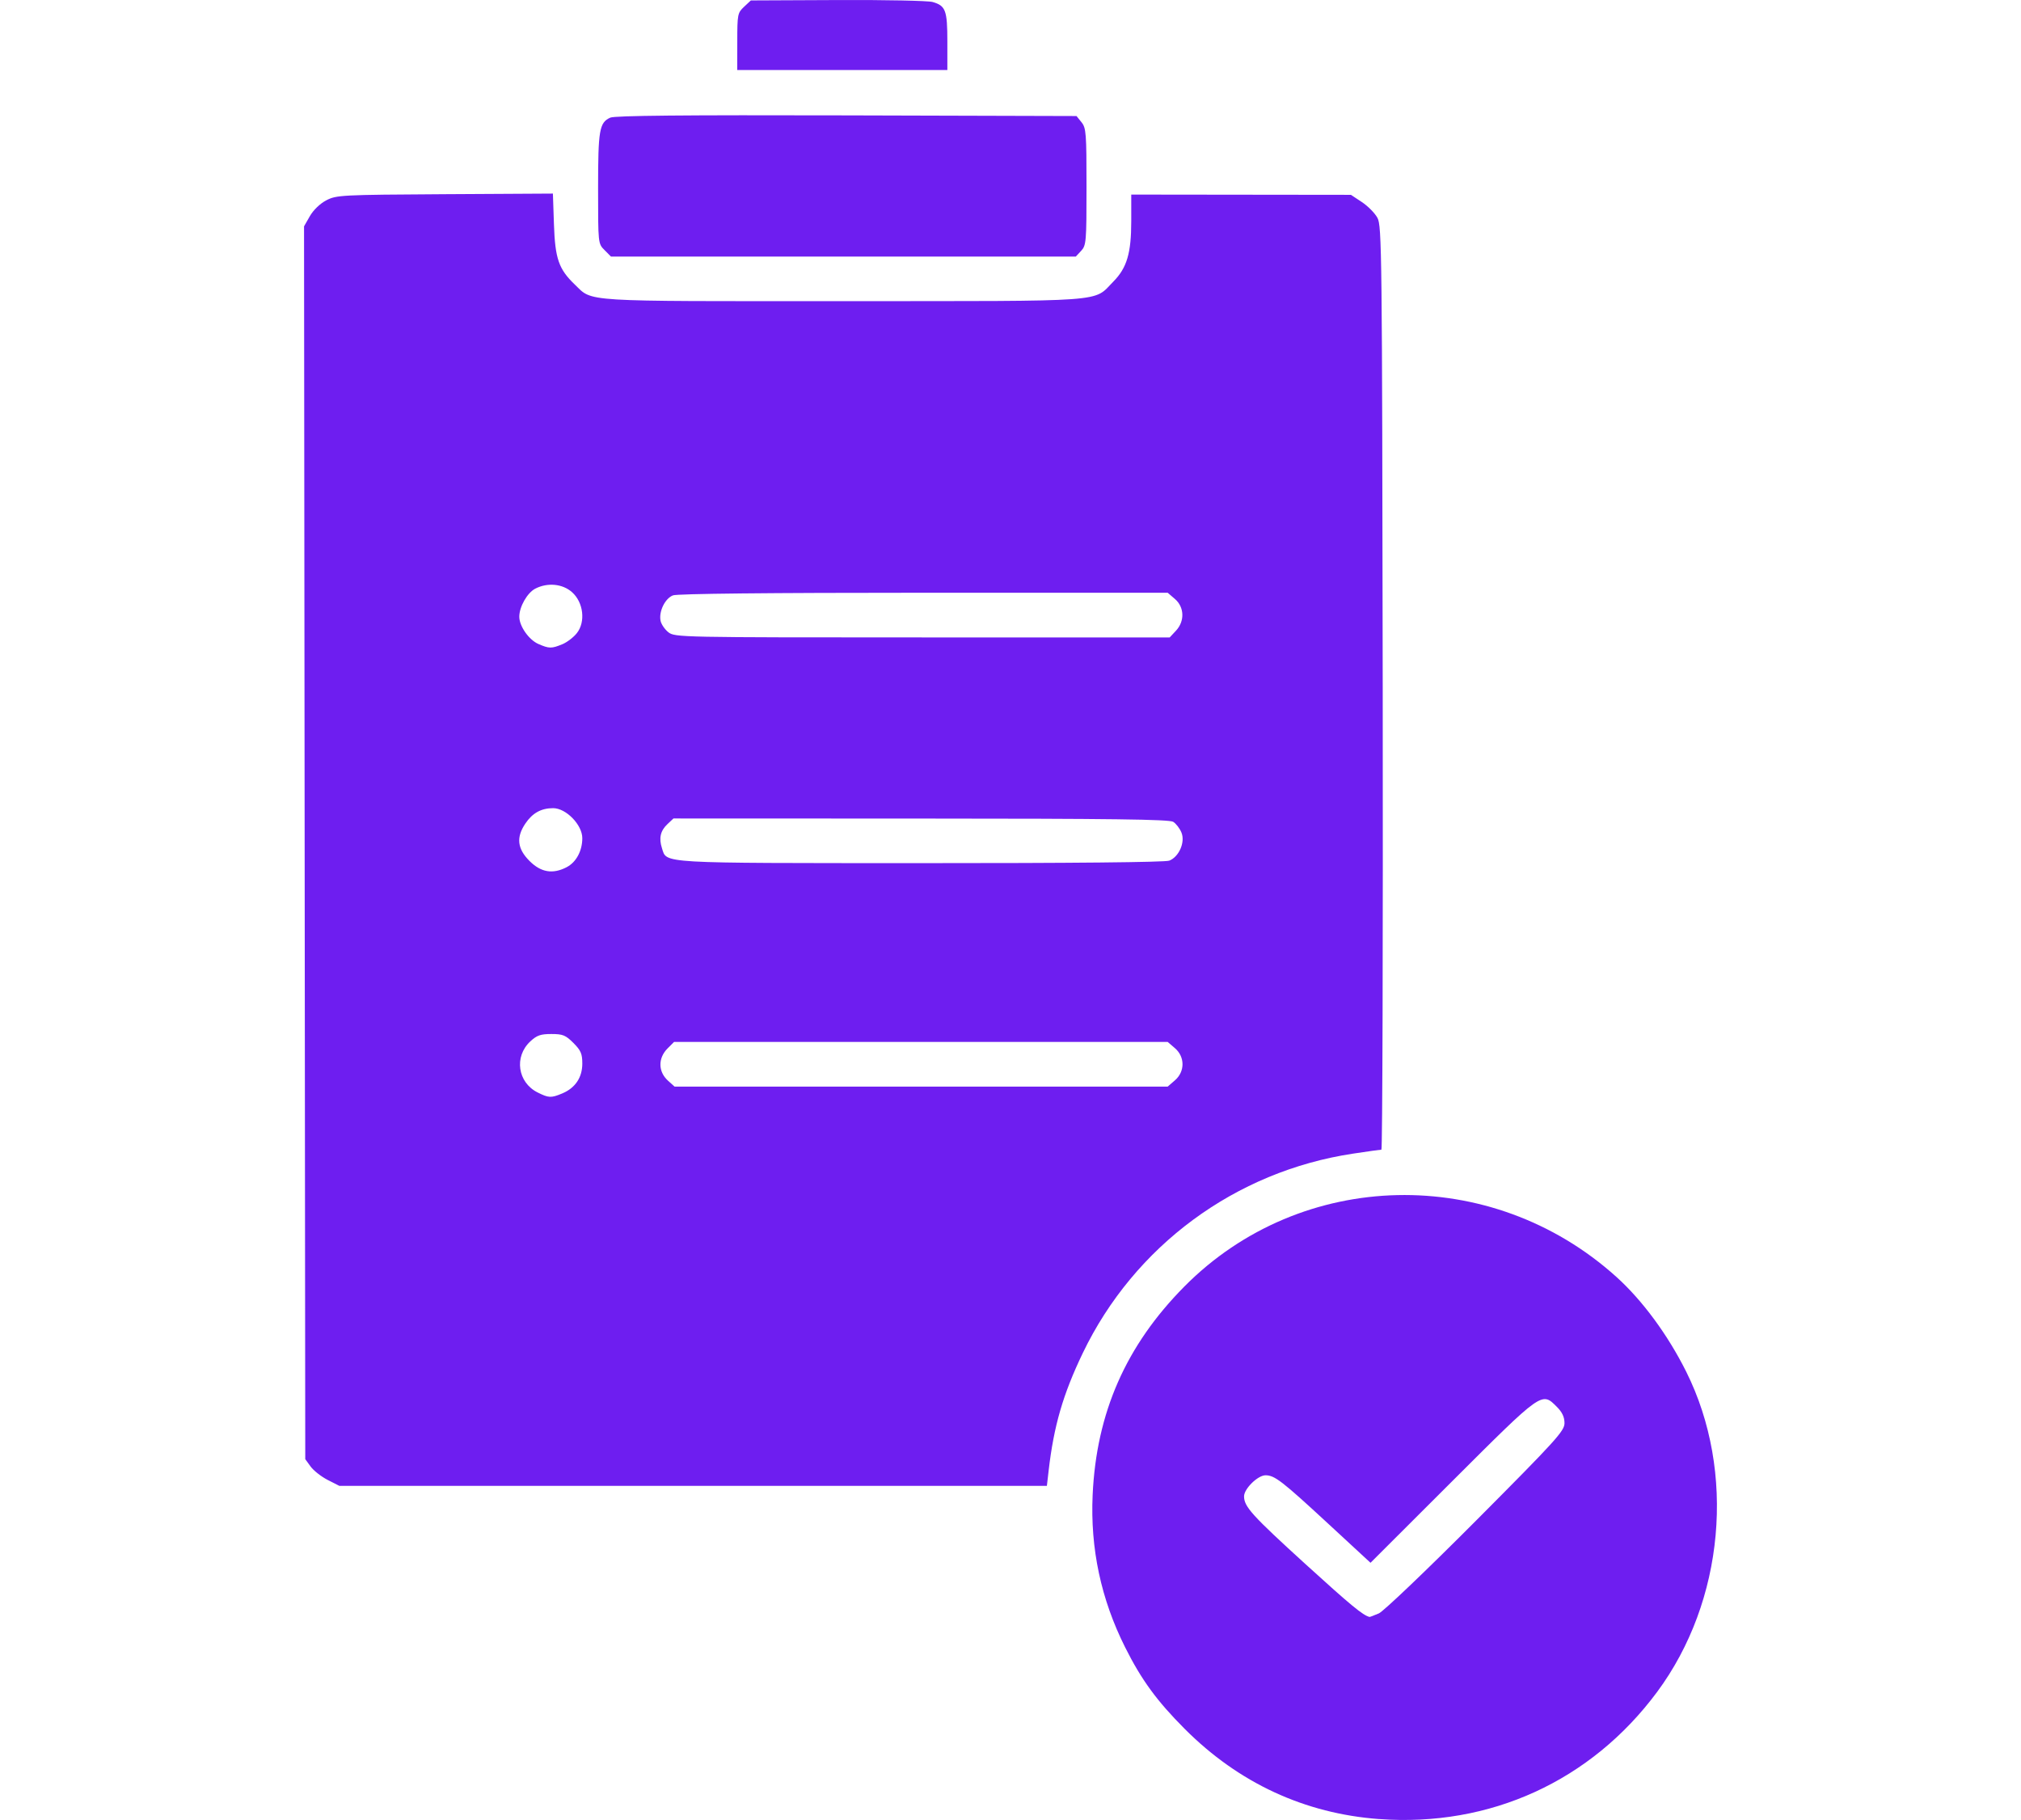 <?xml version="1.0" encoding="UTF-8" standalone="no"?>
<!-- Created with Inkscape (http://www.inkscape.org/) -->

<svg
   width="46.476mm"
   height="41.847mm"
   viewBox="0 0 46.476 41.847"
   version="1.1"
   id="svg1"
   xml:space="preserve"
   inkscape:export-filename="Documents\GitHub\FrontEnd-Angular\src\assets\percal.svg"
   inkscape:export-xdpi="96"
   inkscape:export-ydpi="96"
   inkscape:version="1.3.2 (091e20e, 2023-11-25, custom)"
   sodipodi:docname="dibujo.svg"
   xmlns:inkscape="http://www.inkscape.org/namespaces/inkscape"
   xmlns:sodipodi="http://sodipodi.sourceforge.net/DTD/sodipodi-0.dtd"
   xmlns="http://www.w3.org/2000/svg"
   xmlns:svg="http://www.w3.org/2000/svg"><sodipodi:namedview
     id="namedview1"
     pagecolor="#ffffff"
     bordercolor="#000000"
     borderopacity="0.25"
     inkscape:showpageshadow="2"
     inkscape:pageopacity="0.0"
     inkscape:pagecheckerboard="0"
     inkscape:deskcolor="#d1d1d1"
     inkscape:document-units="mm"
     inkscape:zoom="1.4142136"
     inkscape:cx="194.45436"
     inkscape:cy="92.277435"
     inkscape:window-width="1920"
     inkscape:window-height="974"
     inkscape:window-x="-11"
     inkscape:window-y="-11"
     inkscape:window-maximized="1"
     inkscape:current-layer="layer1" /><defs
     id="defs1" /><g
     inkscape:label="Capa 1"
     inkscape:groupmode="layer"
     id="layer1"
     transform="translate(-233.749,-105.41)"><path
       style="fill:#6e1ef0;fill-opacity:1;stroke-width:0.228"
       d="m 265.466,147.236 c -1.714,-0.127 -3.23,-0.829 -4.471,-2.072 -0.642,-0.644 -0.997,-1.129 -1.372,-1.878 -0.555,-1.108 -0.803,-2.27 -0.747,-3.503 0.086,-1.89 0.766,-3.435 2.108,-4.791 2.691,-2.718 7.06,-2.816 9.937,-0.222 0.597,0.538 1.184,1.335 1.605,2.179 1.148,2.301 0.878,5.278 -0.67,7.365 -1.518,2.047 -3.843,3.109 -6.392,2.921 z m -0.01,-4.728 c 0.108,-0.047 1.099,-0.993 2.233,-2.131 1.85,-1.858 2.038,-2.065 2.038,-2.246 0,-0.139 -0.053,-0.252 -0.177,-0.375 -0.348,-0.348 -0.326,-0.364 -2.399,1.705 l -1.885,1.882 -0.974,-0.9 c -1.064,-0.983 -1.229,-1.111 -1.44,-1.112 -0.177,-4.6e-4 -0.494,0.31 -0.494,0.484 0,0.238 0.184,0.44 1.422,1.567 1.034,0.94 1.31,1.168 1.463,1.206 0.009,0.002 0.104,-0.034 0.211,-0.08 z m -24.173,-3.071 c -0.146,-0.075 -0.322,-0.213 -0.39,-0.306 l -0.124,-0.171 -0.014,-14.173 -0.014,-14.173 0.135,-0.236 c 0.08,-0.139 0.234,-0.288 0.377,-0.362 0.232,-0.121 0.339,-0.127 2.726,-0.141 l 2.485,-0.014 0.024,0.709 c 0.027,0.79 0.11,1.029 0.482,1.385 0.419,0.401 0.082,0.381 6.164,0.379 6.188,-0.002 5.744,0.031 6.219,-0.45 0.311,-0.315 0.411,-0.653 0.411,-1.389 v -0.611 l 2.526,0.003 2.526,0.003 0.251,0.166 c 0.138,0.091 0.299,0.254 0.358,0.362 0.102,0.186 0.108,0.768 0.122,10.811 0.008,5.838 -0.006,10.614 -0.03,10.615 -0.025,1.9e-4 -0.317,0.041 -0.649,0.091 -2.71,0.407 -5.035,2.122 -6.22,4.589 -0.453,0.944 -0.665,1.672 -0.784,2.703 l -0.04,0.347 h -8.136 -8.136 z m 5.396,-8.886 c 0.299,-0.125 0.461,-0.367 0.461,-0.686 0,-0.226 -0.033,-0.303 -0.205,-0.475 -0.179,-0.179 -0.244,-0.205 -0.507,-0.205 -0.248,0 -0.334,0.03 -0.485,0.171 -0.376,0.351 -0.29,0.943 0.17,1.173 0.255,0.127 0.309,0.13 0.566,0.022 z m 14.089,-0.301 c 0.233,-0.201 0.233,-0.54 0,-0.74 l -0.166,-0.143 h -5.676 -5.676 l -0.148,0.148 c -0.224,0.224 -0.22,0.536 0.009,0.743 l 0.151,0.136 h 5.67 5.67 z m -13.988,-4.901 c 0.219,-0.113 0.36,-0.375 0.36,-0.667 0,-0.307 -0.374,-0.691 -0.672,-0.69 -0.276,10e-4 -0.475,0.112 -0.639,0.356 -0.213,0.317 -0.184,0.577 0.097,0.858 0.264,0.264 0.534,0.309 0.855,0.143 z m 13.855,-0.149 c 0.226,-0.086 0.375,-0.426 0.283,-0.648 -0.039,-0.095 -0.124,-0.205 -0.189,-0.246 -0.091,-0.057 -1.434,-0.074 -5.806,-0.075 l -5.687,-0.002 -0.138,0.13 c -0.162,0.152 -0.201,0.322 -0.126,0.554 0.115,0.355 -0.129,0.341 5.941,0.343 3.485,0.001 5.625,-0.02 5.723,-0.057 z M 246.679,120.224 c 0.11,-0.046 0.261,-0.161 0.336,-0.257 0.204,-0.258 0.152,-0.706 -0.11,-0.94 -0.218,-0.195 -0.564,-0.228 -0.847,-0.082 -0.184,0.095 -0.368,0.418 -0.367,0.646 4.6e-4,0.217 0.221,0.531 0.439,0.626 0.247,0.108 0.305,0.108 0.549,0.006 z m 14.112,-0.311 c 0.206,-0.219 0.196,-0.543 -0.023,-0.731 l -0.166,-0.143 h -5.609 c -3.565,0 -5.667,0.022 -5.767,0.06 -0.181,0.069 -0.328,0.365 -0.287,0.581 0.015,0.081 0.097,0.201 0.18,0.267 0.149,0.117 0.265,0.119 5.84,0.119 h 5.689 z m -13.14,-8.753 c -0.148,-0.148 -0.148,-0.15 -0.148,-1.416 0,-1.347 0.029,-1.515 0.28,-1.629 0.104,-0.047 1.678,-0.062 5.434,-0.052 l 5.288,0.015 0.115,0.143 c 0.106,0.131 0.115,0.253 0.115,1.483 0,1.266 -0.007,1.348 -0.123,1.473 l -0.123,0.132 h -5.345 -5.345 z m 3.053,-4.794 c 0,-0.625 0.007,-0.66 0.156,-0.8 l 0.156,-0.146 1.996,-0.009 c 1.098,-0.005 2.081,0.015 2.184,0.045 0.3,0.086 0.339,0.191 0.339,0.911 v 0.653 h -2.416 -2.416 z"
       id="path134" /></g></svg>

